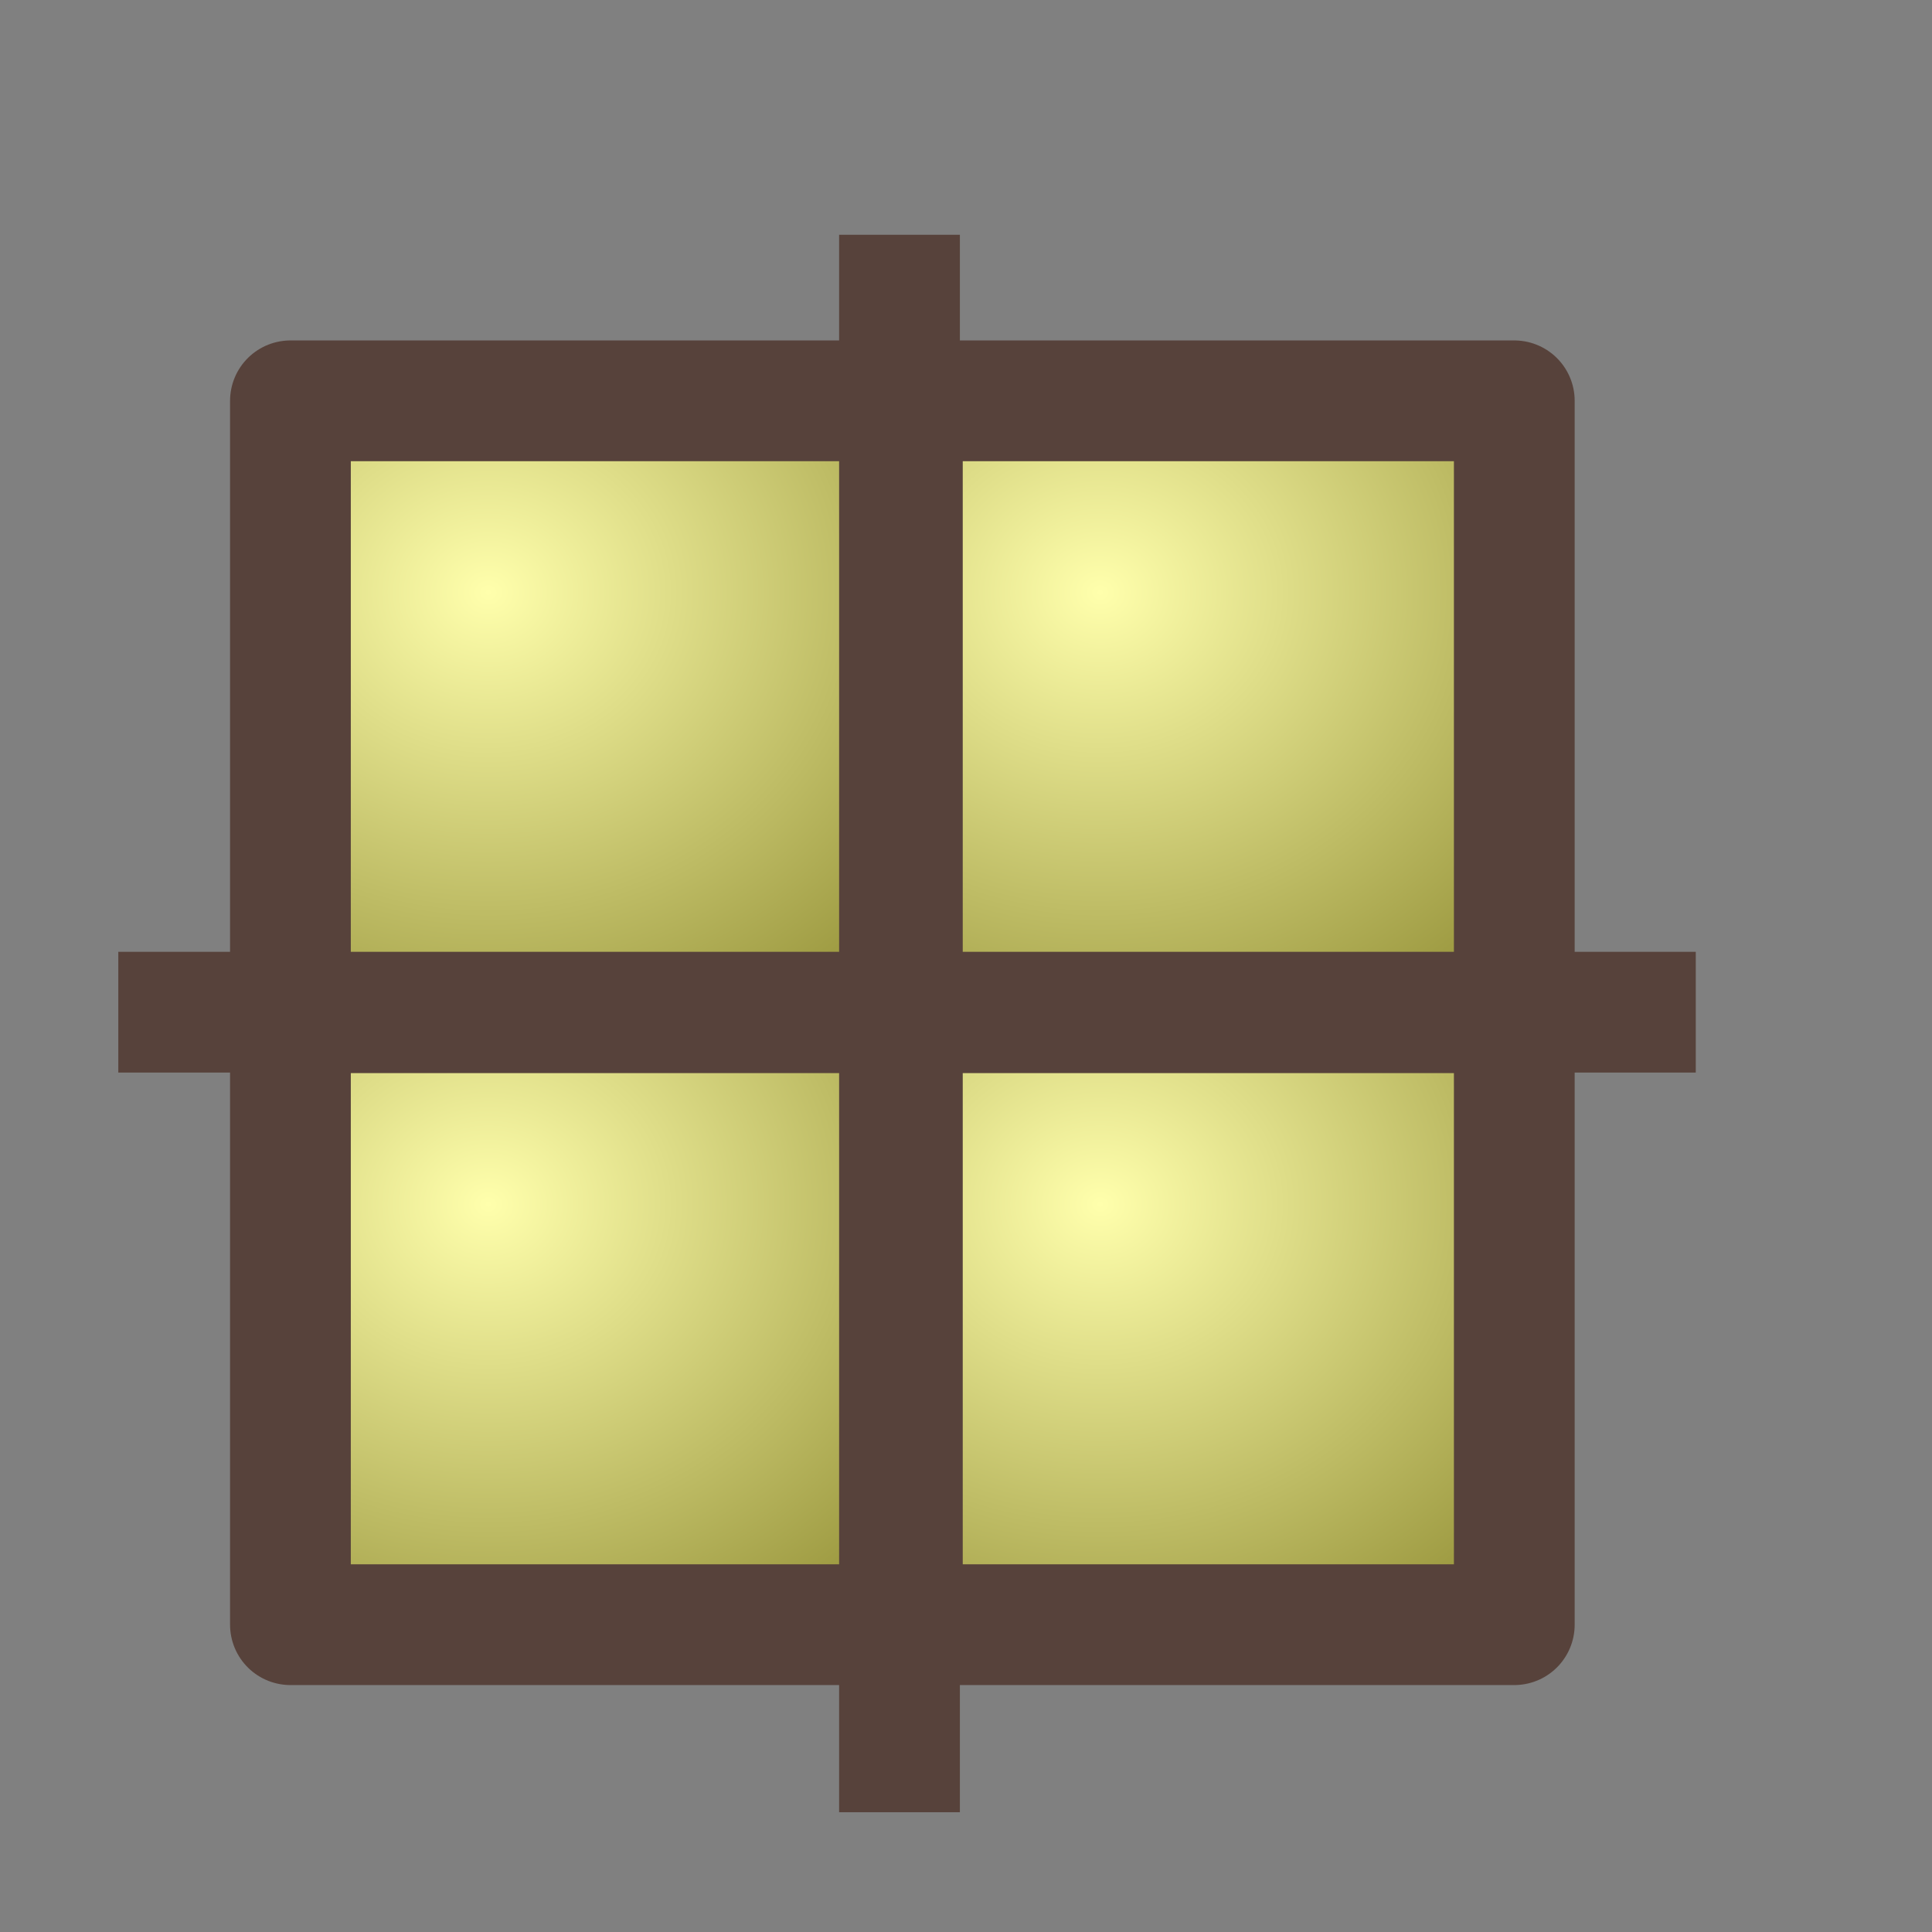 <?xml version="1.0" encoding="UTF-8" standalone="no"?>
<!-- Created with Inkscape (http://www.inkscape.org/) -->

<svg
   xmlns:dc="http://purl.org/dc/elements/1.1/"
   xmlns:cc="http://creativecommons.org/ns#"
   xmlns:rdf="http://www.w3.org/1999/02/22-rdf-syntax-ns#"
   xmlns:svg="http://www.w3.org/2000/svg"
   xmlns="http://www.w3.org/2000/svg"
   xmlns:xlink="http://www.w3.org/1999/xlink"
   xmlns:sodipodi="http://sodipodi.sourceforge.net/DTD/sodipodi-0.dtd"
   xmlns:inkscape="http://www.inkscape.org/namespaces/inkscape"
   width="16"
   height="16"
   id="svg2"
   version="1.1"
   inkscape:version="0.48.5 r10040"
   sodipodi:docname="th_showqualified.svg">
  <rect width="100%" height="100%" fill="#808080" stroke="none"/>
  <defs
     id="defs4">
    <radialGradient
       inkscape:collect="always"
       xlink:href="#linearGradient11146-7-5-30-4-5"
       id="radialGradient11268-5-5-8-6"
       gradientUnits="userSpaceOnUse"
       gradientTransform="matrix(1.566,-2.9706834e-6,2.6069523e-6,1.374,-240.952,-164.649)"
       cx="387.597"
       cy="442.578"
       fx="387.597"
       fy="442.578"
       r="6.188" />
    <radialGradient
       inkscape:collect="always"
       xlink:href="#linearGradient11146-7-5-30-4-5"
       id="radialGradient11270-4-5-9-3"
       gradientUnits="userSpaceOnUse"
       gradientTransform="matrix(1.566,-2.9706834e-6,2.6069523e-6,1.374,-230.077,-164.649)"
       cx="387.597"
       cy="442.578"
       fx="387.597"
       fy="442.578"
       r="6.188" />
    <radialGradient
       inkscape:collect="always"
       xlink:href="#linearGradient11146-7-5-30-4-5"
       id="radialGradient11272-3-8-4-4"
       gradientUnits="userSpaceOnUse"
       gradientTransform="matrix(1.566,-2.9706834e-6,2.6069523e-6,1.374,-240.952,-153.774)"
       cx="387.597"
       cy="442.578"
       fx="387.597"
       fy="442.578"
       r="6.188" />
    <linearGradient
       id="linearGradient11146-7-5-30-4-5">
      <stop
         style="stop-color:#ffffac;stop-opacity:1;"
         offset="0"
         id="stop11150-9-6-9-1-7" />
      <stop
         id="stop11152-6-7-6-5-5"
         offset="1"
         style="stop-color:#9e9b42;stop-opacity:1;" />
    </linearGradient>
    <radialGradient
       inkscape:collect="always"
       xlink:href="#linearGradient11146-7-5-30-4-5"
       id="radialGradient11274-3-3-6-7"
       gradientUnits="userSpaceOnUse"
       gradientTransform="matrix(1.566,-2.9706834e-6,2.6069523e-6,1.374,-230.077,-153.774)"
       cx="387.597"
       cy="442.578"
       fx="387.597"
       fy="442.578"
       r="6.188" />
  </defs>
  <sodipodi:namedview
     id="base"
     pagecolor="#ffffff"
     bordercolor="#666666"
     borderopacity="1.0"
     inkscape:pageopacity="0.0"
     inkscape:pageshadow="2"
     inkscape:zoom="32"
     inkscape:cx="4.1026902"
     inkscape:cy="7.4720029"
     inkscape:document-units="px"
     inkscape:current-layer="g11260-4"
     showgrid="true"
     inkscape:window-width="1307"
     inkscape:window-height="784"
     inkscape:window-x="933"
     inkscape:window-y="297"
     inkscape:window-maximized="0"
     inkscape:snap-global="false">
    <inkscape:grid
       type="xygrid"
       id="grid4852" />
  </sodipodi:namedview>
  <g
     inkscape:label="Layer 1"
     inkscape:groupmode="layer"
     id="layer1"
     style="display:inline"
     transform="translate(0,-1036.362)">
    <g
       style="display:inline"
       transform="matrix(0.466,0,0,0.466,-166.523,834.62)"
       id="g11260-4">
      <rect
         y="440.046"
         x="362.507"
         height="10.875"
         width="10.875"
         id="rect10961-8"
         style="fill:url(#radialGradient11268-5-5-8-6);fill-opacity:1;stroke:#57423b;stroke-width:2.146;stroke-linecap:round;stroke-linejoin:round;stroke-miterlimit:4;stroke-opacity:1;stroke-dasharray:none;stroke-dashoffset:0;display:inline" />
      <rect
         y="440.046"
         x="373.382"
         height="10.875"
         width="10.875"
         id="rect10961-9-0"
         style="fill:url(#radialGradient11270-4-5-9-3);fill-opacity:1;stroke:#57423b;stroke-width:2.146;stroke-linecap:round;stroke-linejoin:round;stroke-miterlimit:4;stroke-opacity:1;stroke-dasharray:none;stroke-dashoffset:0;display:inline" />
      <rect
         y="450.921"
         x="362.507"
         height="10.875"
         width="10.875"
         id="rect10961-3-9"
         style="fill:url(#radialGradient11272-3-8-4-4);fill-opacity:1;stroke:#57423b;stroke-width:2.146;stroke-linecap:round;stroke-linejoin:round;stroke-miterlimit:4;stroke-opacity:1;stroke-dasharray:none;stroke-dashoffset:0;display:inline" />
      <rect
         y="450.921"
         x="373.382"
         height="10.875"
         width="10.875"
         id="rect10961-9-6-4"
         style="fill:url(#radialGradient11274-3-3-6-7);fill-opacity:1;stroke:#57423b;stroke-width:2.146;stroke-linecap:round;stroke-linejoin:round;stroke-miterlimit:4;stroke-opacity:1;stroke-dasharray:none;stroke-dashoffset:0;display:inline" />
      <path
         style="fill:none;stroke:#57423b;stroke-width:2.146;stroke-linecap:butt;stroke-linejoin:miter;stroke-miterlimit:4;stroke-opacity:1;stroke-dasharray:none"
         d="m 359.448,450.911 28.034,0"
         id="path11108-6"
         inkscape:connector-curvature="0"
         sodipodi:nodetypes="cc" />
      <path
         style="fill:none;stroke:#57423b;stroke-width:2.146;stroke-linecap:butt;stroke-linejoin:miter;stroke-miterlimit:4;stroke-opacity:1;stroke-dasharray:none;display:inline"
         d="m 373.331,437.095 0,28.034"
         id="path11108-8-0"
         inkscape:connector-curvature="0"
         sodipodi:nodetypes="cc" />
    </g>
  </g>
</svg>
